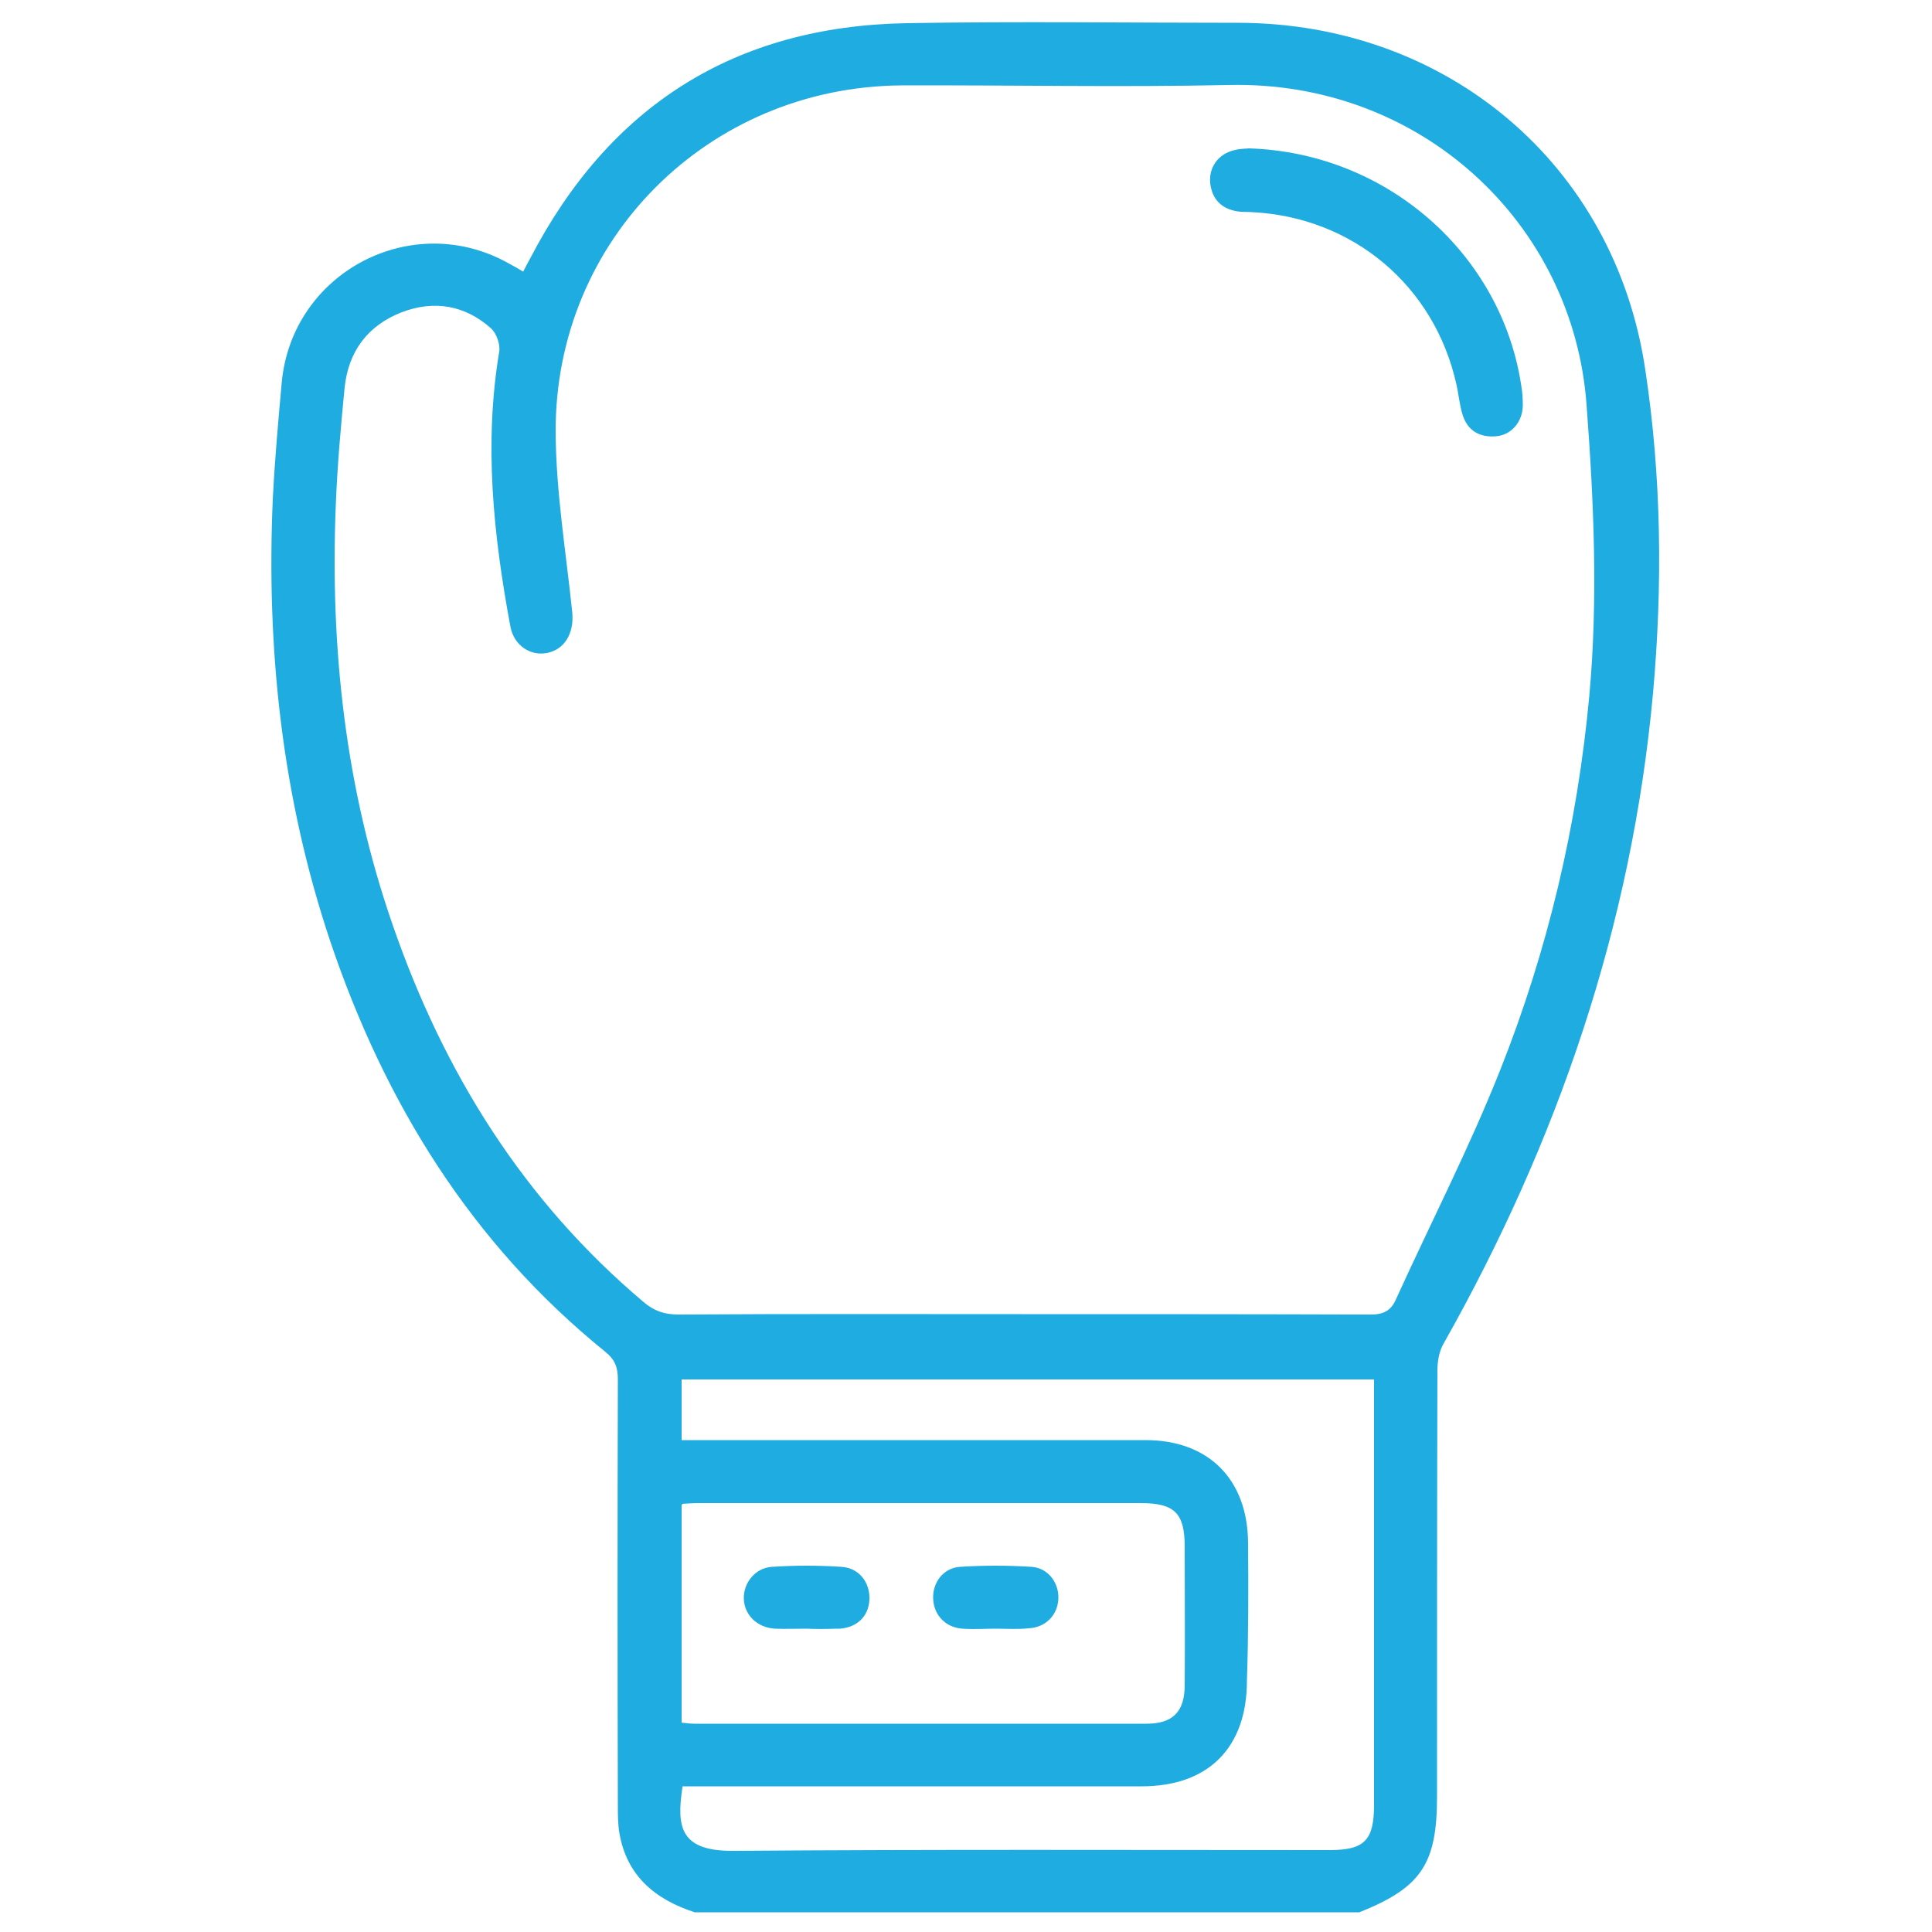 <svg version="1.1" id="Layer_1" xmlns="http://www.w3.org/2000/svg" xmlns:xlink="http://www.w3.org/1999/xlink" x="0px" y="0px"
viewBox="0 0 500 500" style="enable-background:new 0 0 500 500;" xml:space="preserve">
<path fill="#1face1" class="st0" d="M425.8,95.7C417.9,42.4,374.3,6,320.5,5.9c-28.7,0-57.3-0.4-86,0.1c-44.4,0.8-76.8,21.4-97.3,60.9
c-0.6,1.1-1.2,2.2-1.8,3.4c-1.3-0.8-2.4-1.4-3.5-2C106.8,54,75.5,70.4,72.9,99.1c-0.9,10-1.8,20-2.3,30c-1.7,39,2.4,77.2,14.8,114.3
c14.1,41.9,36.5,78.3,71.2,106.4c2.6,2.1,3.3,4.1,3.3,7.2c-0.1,36.8-0.1,73.5,0,110.3c0,2.4,0,4.8,0.4,7.1
c1.9,11.1,9.3,17.2,19.5,20.5h172c16-6.4,20.1-12.5,20.1-29.9c0-36.8,0-73.5,0.1-110.3c0-2.3,0.4-4.8,1.5-6.8
c29.6-52.4,48.8-108.3,54.3-168.5C430.3,151.5,430,123.4,425.8,95.7z M355.6,362c0,35,0,70,0,105.1c0,9.2-2.5,11.7-11.5,11.7
c-51.4,0-102.9-0.2-154.3,0.2c-13.9,0.1-14.7-6.3-13.2-16.4c0,0,0.5-4.7,0.5-7.3c0-3.3,0.6-9.1-0.7-9.2v-56.7
c1.7-0.1,1.3-16.5,0-16.5v-15.9h179.2V362z M411.3,180.2c-3.1,33.3-10.7,65.6-23,96.6c-8,20.2-18,39.6-27,59.4c-1.3,3-3.2,4-6.6,4
c-30.1-0.1-60.2-0.1-90.3-0.1c-29.6,0-59.2-0.1-88.8,0.1c-3.6,0-6.3-0.9-9-3.2c-31.2-26.3-51.8-59.5-65-97.7
c-12.2-35.2-16.2-71.5-14.7-108.6c0.4-10.2,1.3-20.3,2.3-30.5c1-9.3,6-16,14.8-19.4c8.4-3.2,16.4-1.8,23.1,4.2
c1.4,1.3,2.4,4.1,2.1,6c-4,23.9-1.5,47.6,2.9,71.2c0.9,4.8,5.1,7.6,9.4,6.8c4.7-0.9,7.1-5.2,6.6-10.5c-1.6-15.5-4.2-31-4.3-46.5
c-0.3-50,39.6-89.6,89.6-89.9c28.2-0.1,56.4,0.5,84.5-0.1c49.8-1.2,89.3,35.8,92.7,82.8C412.5,130,413.6,155.1,411.3,180.2z"/>
<path fill="#1face1" class="st1" d="M323.2,38.4c35.8,1.1,65.4,27.4,70.5,61.4c0.3,1.7,0.4,3.5,0.4,5.2c-0.1,4.2-2.9,7.5-6.8,7.9
c-4.3,0.4-7.5-1.4-8.8-5.6c-0.8-2.6-1-5.3-1.6-7.9c-5.7-25.5-26.8-43.2-52.9-44.5c-1.3-0.1-2.6,0-3.8-0.2c-4.1-0.7-6.5-3.1-7-7.3
c-0.4-4,2-7.5,6.1-8.5C321,38.4,322.8,38.5,323.2,38.4z"/>
<path fill="#1face1" class="st0" d="M208.6,421.5c-2.7,0-5.4,0.1-8.1,0c-4.6-0.3-7.9-3.6-8-7.8c-0.1-4,2.9-7.9,7.2-8.2c6-0.4,12.1-0.4,18.1,0
c4.6,0.3,7.4,4.1,7.2,8.5c-0.2,4.3-3.2,7.2-7.7,7.5c-0.3,0-0.6,0-1,0C213.7,421.6,211.2,421.6,208.6,421.5
C208.6,421.5,208.6,421.5,208.6,421.5z"/>
<path fill="#1face1" class="st0" d="M257.7,421.5c-2.9,0-5.7,0.2-8.6,0c-4.4-0.3-7.4-3.5-7.6-7.7c-0.2-4.2,2.6-8,6.9-8.3c6.2-0.4,12.4-0.4,18.6,0
c4.3,0.3,7.1,4.2,6.9,8.3c-0.2,4.2-3.3,7.4-7.7,7.6C263.5,421.7,260.6,421.5,257.7,421.5z"/>
<path fill="#1face1" class="st1" d="M323,399.3c-0.1-16.4-10.2-26.6-26.5-26.6c-38.1,0-76.1,0-114.2,0c-1.9,0-3.8,0-6,0c0,0,0,16.9,0,16.9v-0.4
c1.7-0.1,3.3-0.2,4.8-0.2c38,0,76.1,0,114.1,0c8.8,0,11.4,2.6,11.4,11.3c0,11.9,0.1,23.9,0,35.8c0,6.9-3.1,10-9.9,10
c-39,0-78,0-117,0c-1.1,0-2.2-0.2-3.5-0.3c0,0,0-0.3-0.1-0.3c0,10.8,0.1,17.9,0.3,16.8h5.9c37.7,0,75.5,0,113.2,0
c17.2,0,27.2-10,27.2-27.3C323.1,423.2,323.1,411.2,323,399.3z"/>
</svg>